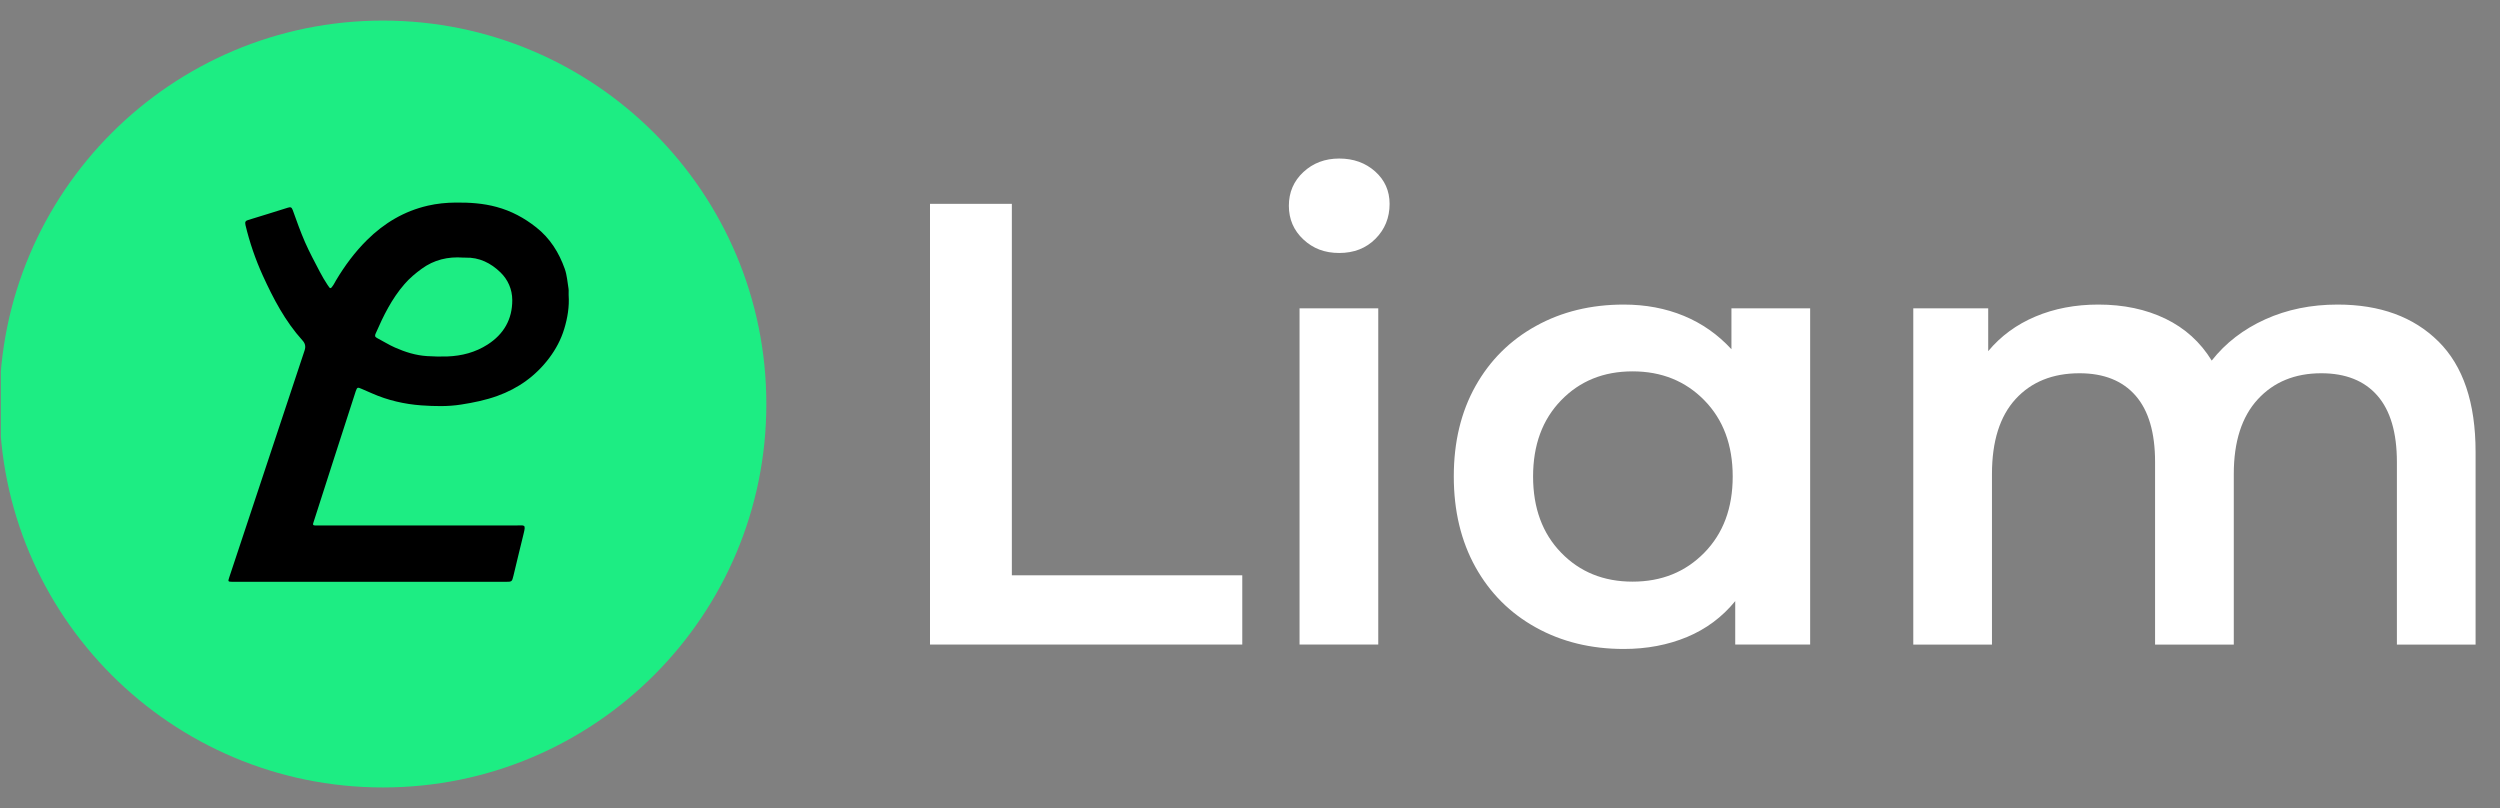 <svg width="99" height="32" viewBox="0 0 99 32" fill="none" xmlns="http://www.w3.org/2000/svg">
<rect x="0" y="0" width="99" height="32" fill="#808080" stroke="none"/>
<g clip-path="url(#clip0_44_1515)">
<path d="M36.828 8.072H40.069V22.782H49.194V25.524H36.828V8.072Z" fill="white"/>
<path d="M51.612 9.481C51.23 9.124 51.039 8.679 51.039 8.148C51.039 7.616 51.23 7.171 51.612 6.815C51.994 6.458 52.468 6.278 53.033 6.278C53.599 6.278 54.073 6.449 54.455 6.789C54.837 7.13 55.028 7.559 55.028 8.074C55.028 8.622 54.84 9.083 54.468 9.457C54.095 9.832 53.615 10.018 53.033 10.018C52.452 10.018 51.994 9.839 51.612 9.481ZM51.462 12.21H54.579V25.524H51.462V12.21Z" fill="white"/>
<path d="M71.682 12.21V25.524H68.715V23.804C68.199 24.436 67.563 24.91 66.807 25.225C66.05 25.54 65.214 25.699 64.301 25.699C63.005 25.699 61.845 25.416 60.824 24.85C59.802 24.285 59.004 23.488 58.429 22.458C57.856 21.427 57.57 20.231 57.57 18.867C57.57 17.503 57.856 16.313 58.429 15.289C59.002 14.268 59.8 13.473 60.824 12.908C61.845 12.342 63.005 12.061 64.301 12.061C65.165 12.061 65.958 12.21 66.682 12.509C67.405 12.809 68.032 13.25 68.565 13.83V12.21H71.682ZM67.493 21.885C68.241 21.121 68.615 20.116 68.615 18.869C68.615 17.622 68.241 16.617 67.493 15.853C66.745 15.089 65.798 14.706 64.65 14.706C63.502 14.706 62.56 15.088 61.82 15.853C61.079 16.617 60.71 17.622 60.71 18.869C60.71 20.116 61.079 21.121 61.82 21.885C62.559 22.649 63.502 23.033 64.65 23.033C65.798 23.033 66.744 22.651 67.493 21.885Z" fill="white"/>
<path d="M96.561 13.52C97.542 14.493 98.033 15.95 98.033 17.896V25.526H94.917V18.296C94.917 17.132 94.659 16.257 94.144 15.666C93.629 15.077 92.888 14.781 91.924 14.781C90.877 14.781 90.038 15.127 89.406 15.815C88.773 16.505 88.458 17.489 88.458 18.77V25.526H85.341V18.296C85.341 17.132 85.084 16.257 84.568 15.666C84.053 15.077 83.312 14.781 82.349 14.781C81.286 14.781 80.441 15.122 79.817 15.803C79.194 16.484 78.882 17.473 78.882 18.77V25.526H75.766V12.21H78.733V13.906C79.232 13.307 79.855 12.85 80.603 12.535C81.351 12.219 82.181 12.061 83.096 12.061C84.094 12.061 84.979 12.248 85.752 12.621C86.525 12.996 87.135 13.547 87.584 14.279C88.132 13.581 88.84 13.037 89.703 12.646C90.568 12.255 91.522 12.061 92.569 12.061C94.248 12.061 95.578 12.547 96.558 13.518L96.561 13.52Z" fill="white"/>
<path d="M15.163 31.183C23.549 31.183 30.347 24.385 30.347 15.999C30.347 7.613 23.549 0.815 15.163 0.815C6.778 0.815 -0.021 7.613 -0.021 15.999C-0.021 24.385 6.778 31.183 15.163 31.183Z" fill="#1DED83"/>
<path d="M9.2 23.04C9.028 23.034 9.022 23.032 9.076 22.87C9.247 22.352 11.235 16.358 12.061 13.88C12.117 13.715 12.081 13.594 11.979 13.482C11.292 12.722 10.824 11.827 10.404 10.906C10.114 10.266 9.885 9.6 9.721 8.913C9.689 8.78 9.732 8.74 9.827 8.712C10.348 8.549 10.871 8.395 11.391 8.227C11.503 8.191 11.55 8.2 11.593 8.321C11.746 8.748 11.898 9.176 12.079 9.591C12.254 9.989 12.461 10.373 12.663 10.76C12.757 10.94 12.861 11.117 12.973 11.286C13.083 11.455 13.09 11.452 13.207 11.277C13.243 11.223 13.27 11.164 13.303 11.108C13.65 10.526 14.05 9.984 14.533 9.506C15.214 8.832 16.005 8.36 16.944 8.144C17.306 8.061 17.67 8.025 18.043 8.022C18.592 8.016 19.133 8.05 19.664 8.195C20.244 8.351 20.761 8.629 21.233 9.002C21.783 9.436 22.136 10.002 22.365 10.648C22.453 10.897 22.471 11.171 22.514 11.434C22.527 11.515 22.511 11.601 22.518 11.684C22.55 12.144 22.475 12.591 22.343 13.025C22.217 13.444 22.01 13.83 21.747 14.18C21.214 14.886 20.525 15.381 19.691 15.68C19.228 15.846 18.754 15.943 18.27 16.019C17.74 16.104 17.21 16.089 16.688 16.053C16.018 16.005 15.357 15.853 14.733 15.578C14.598 15.518 14.461 15.46 14.326 15.401C14.16 15.327 14.144 15.331 14.086 15.496C13.976 15.812 12.422 20.667 12.409 20.701C12.382 20.768 12.393 20.808 12.474 20.808C12.548 20.808 17.868 20.808 20.451 20.808C20.778 20.808 20.833 20.746 20.731 21.152C20.594 21.698 20.468 22.245 20.334 22.793C20.275 23.038 20.273 23.04 20.019 23.04C18.225 23.04 9.251 23.04 9.195 23.04H9.2ZM18.425 10.201C18.398 10.201 18.369 10.203 18.342 10.201C17.742 10.156 17.187 10.286 16.697 10.645C16.452 10.823 16.223 11.014 16.02 11.248C15.511 11.832 15.182 12.508 14.877 13.205C14.843 13.284 14.836 13.336 14.926 13.383C15.164 13.506 15.393 13.653 15.638 13.761C16.045 13.942 16.47 14.075 16.915 14.102C17.178 14.118 17.443 14.125 17.709 14.116C18.288 14.095 18.825 13.954 19.309 13.644C19.945 13.235 20.289 12.65 20.286 11.882C20.284 11.454 20.113 11.072 19.819 10.787C19.443 10.421 18.98 10.184 18.427 10.203L18.425 10.201Z" fill="black"/>
</g>
<defs>
<clipPath id="clip0_44_1515">
<rect width="98" height="30.37" fill="white" transform="translate(0.034 0.815)"/>
</clipPath>
</defs>
</svg>
